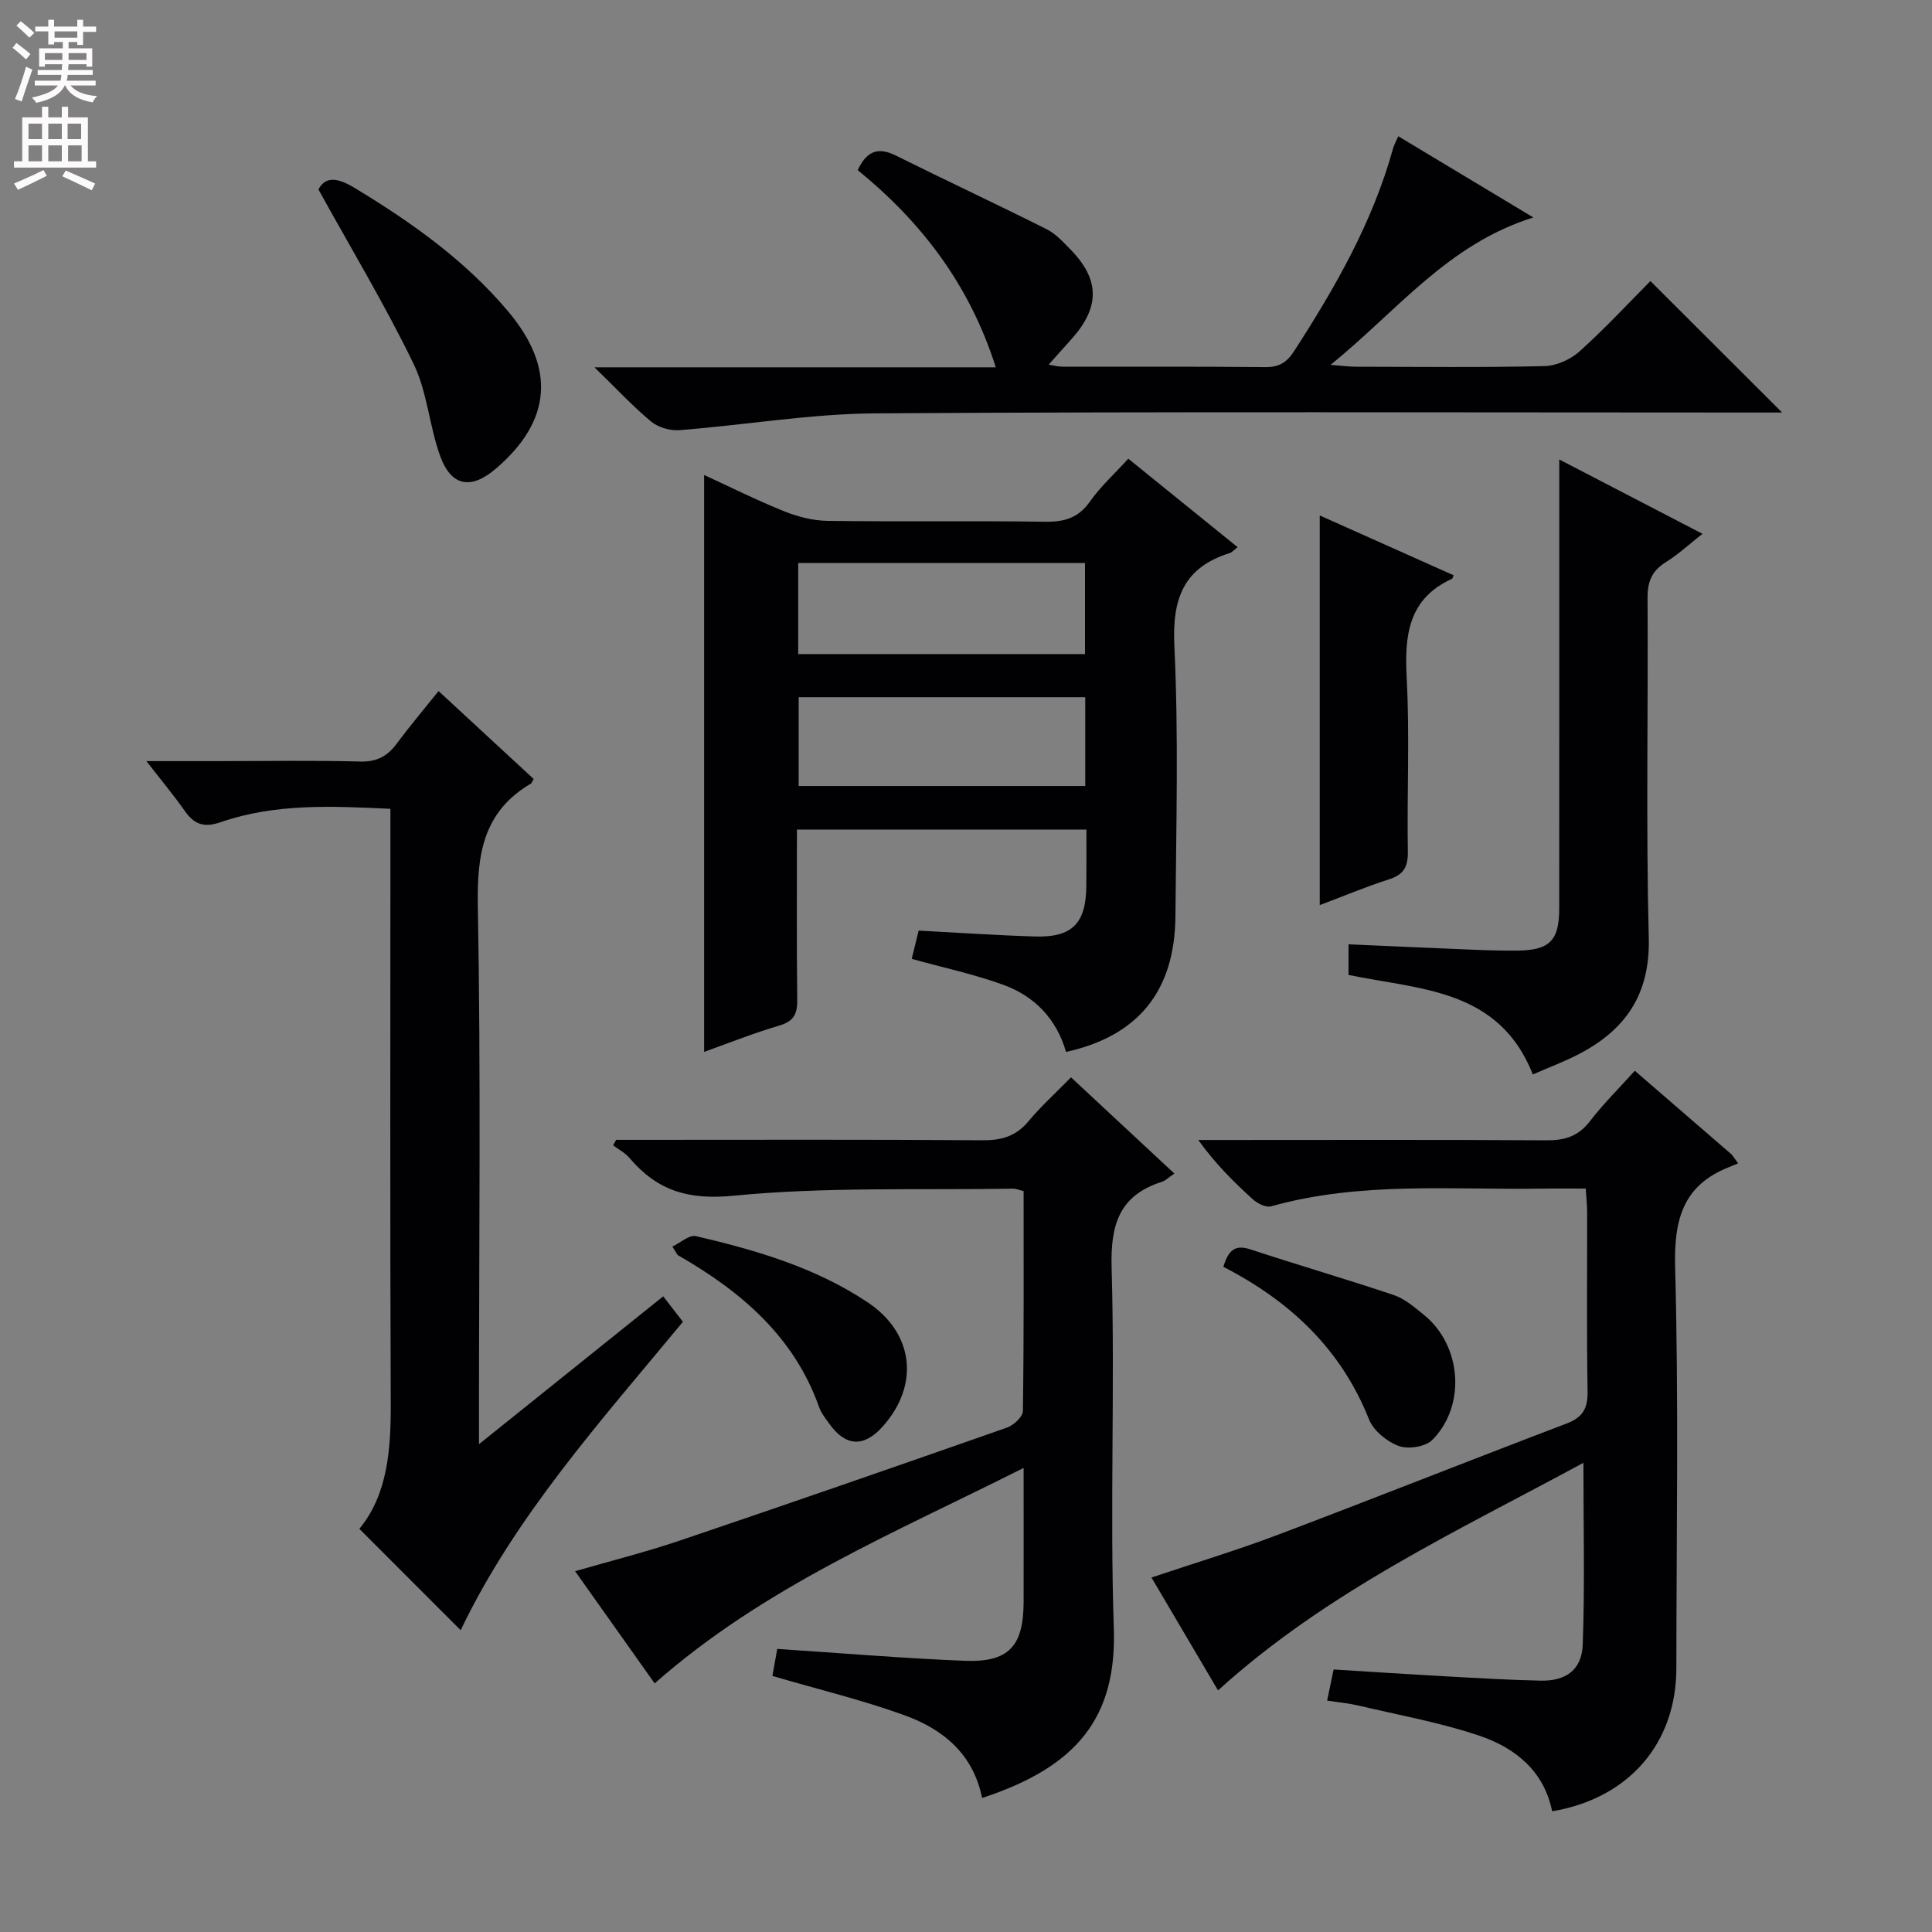 <svg enable-background="new 0 0 400 400" viewBox="0 0 400 400" xmlns="http://www.w3.org/2000/svg"><rect x="0" y="0" width="400" height="400" fill="#808080" stroke="none"/><g fill="#010103"><path d="m224.93 171.75c-20.11 0-39.83 0-59.93 0 0 11.92-.08 23.55.06 35.19.04 2.89-.63 4.48-3.65 5.37-5.39 1.59-10.63 3.69-15.63 5.47 0-39.81 0-79.47 0-119.44 5.23 2.4 10.8 5.19 16.56 7.51 2.83 1.14 6 1.95 9.03 1.99 14.99.2 29.98-.04 44.96.18 3.99.06 6.91-.74 9.32-4.17 2.18-3.1 5.07-5.71 7.95-8.88 7.42 6 14.85 12.02 22.64 18.32-.74.56-1.15 1.06-1.66 1.22-9.57 3.02-11.91 9.45-11.44 19.23.89 18.61.37 37.29.22 55.94-.12 15.48-7.68 24.81-22.65 28.11-1.94-6.77-6.47-11.54-13-13.9-6.01-2.18-12.33-3.53-18.95-5.37.45-1.83.91-3.68 1.44-5.85 8.21.43 16.14.98 24.08 1.22 7.68.24 10.55-2.7 10.63-10.39.05-3.8.02-7.61.02-11.75zm-.29-55.18c-19.99 0-39.7 0-59.38 0v18.85h59.38c0-6.51 0-12.6 0-18.85zm.05 27.78c-20.1 0-39.67 0-59.33 0v18.38h59.33c0-6.18 0-12.09 0-18.38z"/><path d="m338.47 221.69c6.85 5.91 13.39 11.56 19.93 17.23.35.31.58.76 1.46 1.94-.57.24-1.19.51-1.81.75-9.64 3.77-11.5 10.91-11.23 20.8.74 27.64.27 55.32.25 82.98-.01 15.57-9.84 26.95-25.72 29.62-1.68-8.4-7.71-13.18-15.15-15.68-8.12-2.73-16.65-4.25-25.02-6.23-1.9-.45-3.88-.62-6.41-1.01.46-2.2.85-4.06 1.34-6.44 7.92.49 15.67 1 23.43 1.43 6.48.36 12.95.74 19.44.88 5.22.11 8.53-2.23 8.71-7.48.44-12.25.14-24.53.14-37.62-26.14 14.16-53.11 26.65-75.65 47.12-4.47-7.59-9-15.27-13.78-23.37 8.88-2.98 17.53-5.59 25.96-8.77 20.05-7.58 39.96-15.5 60-23.12 3.35-1.28 4.39-3.13 4.33-6.64-.21-12.33-.07-24.66-.09-36.99 0-1.47-.16-2.94-.29-5.01-3.15 0-6.09-.04-9.03.01-18.76.29-37.65-1.52-56.11 3.67-1.07.3-2.84-.61-3.81-1.48-3.95-3.57-7.72-7.34-11.28-12.26h5.03c22.33 0 44.66-.08 66.99.07 3.78.03 6.61-.78 9.01-3.87 2.73-3.56 5.94-6.74 9.36-10.53z"/><path d="m203.33 372.25c-1.86-9.24-8.21-14.29-16.13-17.15-8.69-3.14-17.74-5.32-27.28-8.11.27-1.48.65-3.62 1-5.6 13.24.87 25.98 1.94 38.74 2.46 9.2.37 12.25-2.99 12.27-12.22.02-8.82 0-17.64 0-27.71-26.65 13.43-53.65 24.55-76.39 44.61-5.3-7.48-10.72-15.12-16.47-23.23 7.53-2.18 14.7-3.98 21.68-6.34 22.62-7.66 45.19-15.48 67.73-23.39 1.38-.48 3.28-2.24 3.3-3.42.22-15.13.15-30.27.15-45.55-.94-.22-1.56-.51-2.17-.5-19.31.32-38.72-.41-57.88 1.46-9.5.93-15.84-1.09-21.57-7.84-.9-1.06-2.24-1.74-3.37-2.59.21-.38.42-.76.63-1.14h4.78c23.66 0 47.33-.09 70.99.09 3.97.03 6.99-.79 9.58-3.92 2.54-3.06 5.53-5.75 8.82-9.11 7.17 6.68 14.13 13.16 21.4 19.92-1.26.85-1.85 1.48-2.58 1.71-8.87 2.83-10.66 8.89-10.41 17.83.71 24.81-.38 49.68.45 74.48.64 18.42-7.41 28.77-27.27 35.26z"/><path d="m110.49 161.28c-.39.67-.43.88-.56.95-9.85 5.77-11.2 14.57-11 25.3.64 34.8.24 69.62.24 104.43v7.04c13.18-10.58 25.47-20.45 38.14-30.61 1.43 1.85 2.69 3.48 4.08 5.28-16.99 20.54-34.72 40.22-46.01 63.85-6.94-6.94-13.82-13.82-20.98-20.99 5.87-7.12 6.54-16.42 6.5-26.1-.16-38.81-.07-77.62-.07-116.43 0-1.99 0-3.97 0-6.54-12.02-.57-23.76-1.16-35.1 2.75-3.56 1.23-5.52.46-7.5-2.35-2.26-3.21-4.78-6.23-7.92-10.28h15.3c9.66 0 19.33-.17 28.98.09 3.41.09 5.6-1.09 7.53-3.69 2.66-3.58 5.55-7 8.68-10.9 6.71 6.22 13.15 12.16 19.69 18.2z"/><path d="m206.17 76.05c-5.42-17.07-15.34-30.03-28.59-40.83 1.74-3.71 4-4.95 7.84-3.04 10.39 5.16 20.91 10.08 31.29 15.28 1.87.94 3.41 2.66 4.92 4.19 6.06 6.18 6.13 11.89.33 18.42-1.54 1.73-3.09 3.46-4.84 5.42.86.14 1.85.43 2.83.43 14 .03 28-.06 42 .09 2.87.03 4.47-.97 6-3.34 8.51-13.17 16.25-26.68 20.47-41.94.21-.76.62-1.47 1.08-2.52 9.11 5.48 18.03 10.84 27.96 16.81-17.76 5.56-28.15 19.31-41.98 30.52 2.51.19 3.89.39 5.28.39 13 .02 26 .17 38.99-.13 2.48-.06 5.41-1.37 7.28-3.05 5.32-4.78 10.19-10.05 14.67-14.56 9.16 9.14 18.15 18.12 27.27 27.22-1 0-2.84 0-4.69 0-61 0-121.99-.22-182.99.17-13.54.09-27.05 2.42-40.6 3.48-1.93.15-4.41-.56-5.88-1.78-3.8-3.15-7.18-6.81-11.73-11.23z"/><path d="m279.2 201.85c0-2.16 0-3.93 0-6.34 8.69.38 17.1.77 25.52 1.11 3.16.13 6.32.22 9.48.19 6.64-.08 8.61-2.06 8.62-8.71.02-28.81.01-57.62.01-86.43 0-1.82 0-3.64 0-6.54 10.11 5.25 19.56 10.16 29.65 15.39-2.74 2.15-5.01 4.26-7.59 5.87-2.88 1.79-3.8 4.02-3.78 7.39.14 23.48-.34 46.97.25 70.44.3 11.82-4.96 19.17-14.8 24.19-2.91 1.48-5.99 2.64-9.2 4.04-7.04-17.79-23.34-17.52-38.16-20.6z"/><path d="m273.24 187.39c0-27.04 0-53.47 0-80.67 9.41 4.21 18.56 8.3 27.72 12.39-.19.43-.22.67-.34.72-9.08 4.16-9.85 11.71-9.38 20.56.64 11.96.04 23.98.24 35.97.05 3.2-.94 4.76-3.97 5.72-4.68 1.5-9.24 3.42-14.27 5.31z"/><path d="m65.93 39.23c1.47-2.86 4.1-2.38 7.5-.32 11.74 7.1 22.84 14.96 31.75 25.53 9.92 11.76 9.03 22.74-2.55 32.62-5.11 4.36-9.21 3.67-11.5-2.65-2.25-6.22-2.66-13.21-5.5-19.07-5.82-12.03-12.75-23.54-19.7-36.11z"/><path d="m253.28 262.28c1.01-3.28 2.29-4.7 5.57-3.62 9.89 3.26 19.89 6.16 29.75 9.48 2.28.77 4.29 2.54 6.22 4.1 7.78 6.28 8.79 18.75 1.73 25.88-1.41 1.43-5 1.98-6.97 1.25-2.44-.9-5.21-3.16-6.14-5.5-5.79-14.55-16.29-24.45-30.16-31.59z"/><path d="m139.21 258.09c1.7-.81 3.51-2.48 4.85-2.17 12.48 2.91 24.78 6.5 35.59 13.72 9.59 6.4 10.78 17.13 3.09 25.72-3.89 4.35-7.67 4.15-11.06-.61-.77-1.08-1.65-2.17-2.08-3.39-5.21-14.7-16.21-24-29.2-31.46-.25-.15-.36-.53-1.19-1.81z"/></g><path d="m2.6 9.9.8-1c.9.7 1.9 1.4 2.9 2.3l-.9 1.1c-1.1-1-2-1.8-2.8-2.4zm.5 10.6c.9-2.1 1.6-4.3 2.3-6.7.4.2.8.4 1.3.6-.7 2.1-1.5 4.3-2.2 6.6zm.3-15.2.9-.9c1 .8 2 1.6 2.8 2.4l-1 1c-.9-.9-1.8-1.7-2.7-2.5zm12.6-1.2h1.2v1.4h2.7v1.1h-2.7v2.7h-1.2v-.6h-1.8v1.3h4.9v3.8h-1.2v-.5h-3.7c0 .4-.1.9-.1 1.2h5.1v1h-5.2c0 .5-.1.9-.2 1.2h6v1h-5.2c1.1 1.3 2.9 2 5.5 2.2-.4.4-.7.8-.9 1.3-2.9-.5-4.8-1.6-5.7-3.5h-.1c-.8 1.7-2.7 2.9-5.9 3.6-.2-.4-.6-.8-.9-1.1 2.8-.6 4.6-1.4 5.4-2.5h-4.8v-1h5.3c.1-.3.2-.7.2-1.2h-4.9v-1h5c0-.4 0-.8.1-1.2h-3.6v.5h-1.2v-3.8h4.9v-1.3h-1.8v.5h-1.2v-2.7h-2.7v-1h2.7v-1.4h1.2v1.4h4.8zm-6.7 8.3h3.6c0-.4 0-.9 0-1.4h-3.6zm1.9-4.6h4.8v-1.3h-4.7v1.3zm6.7 3.2h-3.7v1.4h3.7z" fill="#fcfafa"/><path d="m8.7 22.1h1.3v2.2h2.8v-2.2h1.3v2.2h4.1v9.1h1.7v1.3h-17v-1.3h1.7v-9.1h4.1zm.3 13.1.7 1.2c-1.8.9-3.8 1.9-6 2.9-.2-.4-.5-.8-.8-1.3 2.3-1 4.4-1.9 6.1-2.8zm-3.1-6.4h2.8v-3.2h-2.8zm0 4.6h2.8v-3.3h-2.8zm4.1-4.6h2.8v-3.2h-2.8zm0 4.6h2.8v-3.3h-2.8zm3.6 1.9c2.1.9 4.1 1.8 6.1 2.7l-.7 1.4c-2.2-1.1-4.2-2-6.1-2.9zm3.2-9.7h-2.8v3.2h2.8zm-2.7 7.8h2.8v-3.3h-2.8z" fill="#fcfafa"/></svg>